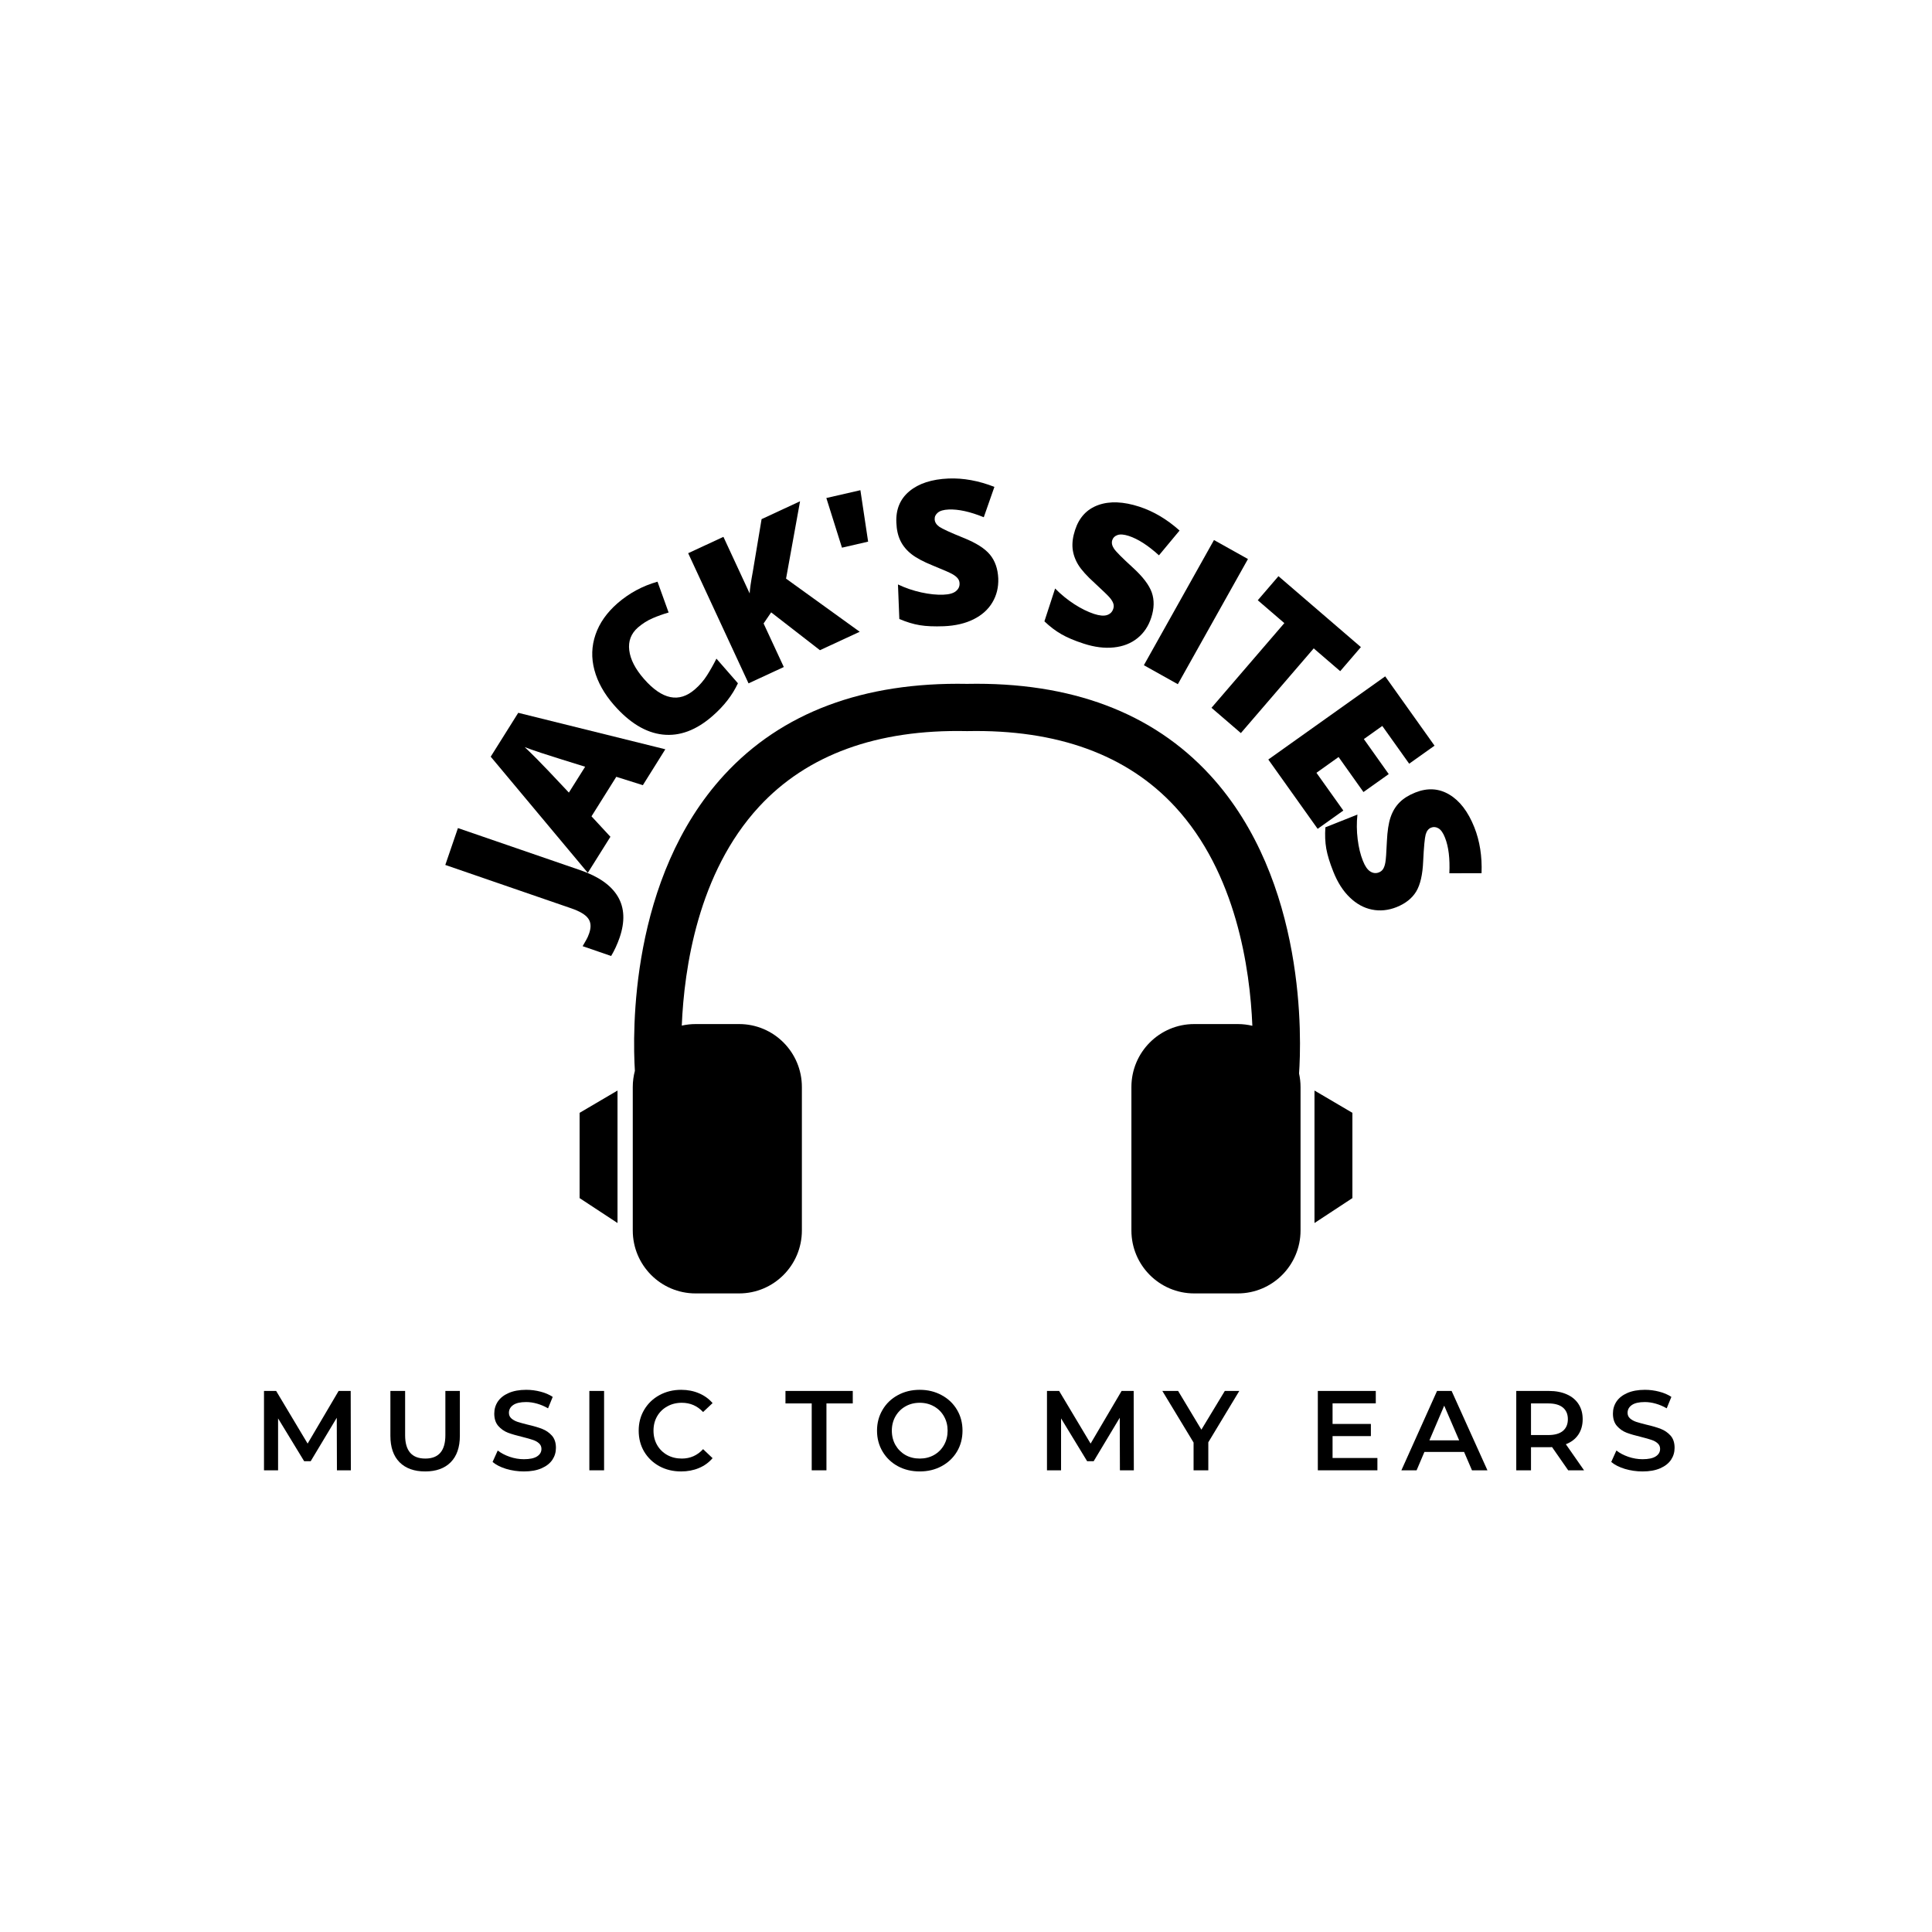 <svg xmlns="http://www.w3.org/2000/svg" xmlns:xlink="http://www.w3.org/1999/xlink" width="500" zoomAndPan="magnify" viewBox="0 0 375 375" height="500" preserveAspectRatio="xMidYMid meet" version="1.0"><defs><g/><clipPath id="35ea8d0970"><path d="M 122 132.637 L 253 132.637 L 253 251.137 L 122 251.137 Z M 122 132.637 " clip-rule="nonzero"/></clipPath><clipPath id="d54edfa3c1"><path d="M 112.5 211 L 120 211 L 120 238 L 112.5 238 Z M 112.5 211 " clip-rule="nonzero"/></clipPath><clipPath id="4fe30ec671"><path d="M 255 211 L 262.5 211 L 262.5 238 L 255 238 Z M 255 211 " clip-rule="nonzero"/></clipPath></defs><g clip-path="url(#35ea8d0970)"><path fill="#000000" d="M 252.145 208.363 C 252.582 202.164 253.734 170.945 234.84 150.414 C 223.688 138.297 207.832 132.344 187.707 132.738 C 167.59 132.359 151.723 138.297 140.57 150.414 C 122.156 170.426 122.781 200.586 123.23 207.844 C 122.965 208.848 122.82 209.902 122.82 210.992 L 122.82 238.832 C 122.82 245.582 128.273 251.051 135.004 251.051 L 143.465 251.051 C 150.191 251.051 155.645 245.582 155.645 238.832 L 155.645 210.992 C 155.645 204.242 150.191 198.77 143.465 198.77 L 135.004 198.77 C 134.086 198.77 133.191 198.879 132.332 199.07 C 132.793 187.969 135.477 169.434 147.316 156.598 C 156.637 146.496 170.219 141.539 187.613 141.906 L 187.707 141.91 L 187.801 141.906 C 205.203 141.559 218.777 146.496 228.094 156.598 C 239.949 169.449 242.625 188.012 243.082 199.105 C 242.172 198.891 241.227 198.77 240.25 198.77 L 231.789 198.77 C 225.059 198.77 219.605 204.242 219.605 210.992 L 219.605 238.832 C 219.605 245.582 225.059 251.051 231.789 251.051 L 240.25 251.051 C 246.977 251.051 252.434 245.582 252.434 238.832 L 252.434 210.992 C 252.434 210.09 252.332 209.211 252.145 208.363 Z M 252.145 208.363 " fill-opacity="1" fill-rule="nonzero"/></g><g clip-path="url(#d54edfa3c1)"><path fill="#000000" d="M 119.859 211.672 L 112.5 216 L 112.5 232.551 L 119.859 237.387 " fill-opacity="1" fill-rule="nonzero"/></g><g clip-path="url(#4fe30ec671)"><path fill="#000000" d="M 255.141 211.672 L 262.5 216 L 262.5 232.551 L 255.141 237.387 " fill-opacity="1" fill-rule="nonzero"/></g><g fill="#000000" fill-opacity="1"><g transform="translate(111.73, 179.932)"><g><path d="M 8.531 2.078 C 8.082 3.367 7.535 4.551 6.891 5.625 L 1.359 3.719 C 1.566 3.352 1.785 2.973 2.016 2.578 C 2.254 2.18 2.457 1.734 2.625 1.234 C 3.039 0.047 2.977 -0.914 2.438 -1.656 C 1.906 -2.406 0.781 -3.07 -0.938 -3.656 L -25.297 -12.047 L -22.844 -19.203 L 0.906 -11.031 C 4.477 -9.801 6.91 -8.086 8.203 -5.891 C 9.492 -3.703 9.602 -1.047 8.531 2.078 Z M 8.531 2.078 "/></g></g></g><g fill="#000000" fill-opacity="1"><g transform="translate(114.091, 169.418)"><g><path d="M 10.688 -17.016 L 5.531 -18.641 L 0.719 -10.969 L 4.391 -7 L 0 0 L -18.844 -22.547 L -13.5 -31.062 L 15.047 -23.984 Z M -0.516 -20.594 L -5.031 -22 C -6.039 -22.312 -7.332 -22.723 -8.906 -23.234 C -10.477 -23.754 -11.594 -24.145 -12.25 -24.406 C -11.77 -23.969 -10.988 -23.207 -9.906 -22.125 C -8.832 -21.051 -6.754 -18.867 -3.672 -15.578 Z M -0.516 -20.594 "/></g></g></g><g fill="#000000" fill-opacity="1"><g transform="translate(126.763, 148.561)"><g><path d="M -2.938 -26.766 C -4.281 -25.586 -4.844 -24.113 -4.625 -22.344 C -4.414 -20.582 -3.469 -18.734 -1.781 -16.797 C 1.75 -12.754 5.051 -12.078 8.125 -14.766 C 9.051 -15.566 9.836 -16.477 10.484 -17.5 C 11.129 -18.52 11.734 -19.594 12.297 -20.719 L 16.469 -15.938 C 15.395 -13.633 13.754 -11.52 11.547 -9.594 C 8.379 -6.82 5.148 -5.617 1.859 -5.984 C -1.422 -6.348 -4.578 -8.266 -7.609 -11.734 C -9.504 -13.91 -10.766 -16.172 -11.391 -18.516 C -12.016 -20.867 -11.941 -23.16 -11.172 -25.391 C -10.41 -27.617 -8.992 -29.641 -6.922 -31.453 C -4.648 -33.43 -2.055 -34.832 0.859 -35.656 L 3.016 -29.672 C 1.93 -29.359 0.895 -28.988 -0.094 -28.562 C -1.094 -28.133 -2.039 -27.535 -2.938 -26.766 Z M -2.938 -26.766 "/></g></g></g><g fill="#000000" fill-opacity="1"><g transform="translate(142.557, 133.906)"><g><path d="M 24.312 -11.281 L 16.594 -7.703 L 7.125 -15.047 L 5.656 -12.891 L 9.578 -4.438 L 2.734 -1.266 L -8.984 -26.531 L -2.141 -29.703 L 2.953 -18.719 C 2.992 -19.57 3.195 -20.977 3.562 -22.938 L 5.266 -33.141 L 12.734 -36.609 L 10.016 -21.594 Z M 24.312 -11.281 "/></g></g></g><g fill="#000000" fill-opacity="1"><g transform="translate(164.409, 124.32)"><g><path d="M 2.594 -29.172 L 4.094 -19.188 L -0.984 -18.016 L -4.016 -27.656 Z M 2.594 -29.172 "/></g></g></g><g fill="#000000" fill-opacity="1"><g transform="translate(172.904, 121.598)"><g><path d="M 20.859 -9.328 C 20.922 -7.598 20.539 -6.047 19.719 -4.672 C 18.906 -3.297 17.688 -2.203 16.062 -1.391 C 14.445 -0.586 12.523 -0.141 10.297 -0.047 C 8.453 0.023 6.895 -0.039 5.625 -0.25 C 4.363 -0.457 3.039 -0.859 1.656 -1.453 L 1.391 -8.156 C 2.836 -7.469 4.348 -6.953 5.922 -6.609 C 7.492 -6.266 8.922 -6.117 10.203 -6.172 C 11.316 -6.211 12.125 -6.438 12.625 -6.844 C 13.133 -7.25 13.375 -7.758 13.344 -8.375 C 13.332 -8.75 13.211 -9.07 12.984 -9.344 C 12.766 -9.625 12.414 -9.898 11.938 -10.172 C 11.469 -10.441 10.219 -10.988 8.188 -11.812 C 6.332 -12.562 4.938 -13.305 4 -14.047 C 3.062 -14.785 2.352 -15.645 1.875 -16.625 C 1.395 -17.602 1.129 -18.781 1.078 -20.156 C 0.961 -22.719 1.805 -24.75 3.609 -26.25 C 5.422 -27.758 7.953 -28.582 11.203 -28.719 C 14.086 -28.832 17.055 -28.289 20.109 -27.094 L 18.047 -21.203 C 15.391 -22.285 13.117 -22.785 11.234 -22.703 C 10.254 -22.66 9.551 -22.457 9.125 -22.094 C 8.695 -21.738 8.492 -21.312 8.516 -20.812 C 8.535 -20.258 8.832 -19.773 9.406 -19.359 C 9.988 -18.953 11.555 -18.234 14.109 -17.203 C 16.555 -16.223 18.27 -15.133 19.25 -13.938 C 20.238 -12.738 20.773 -11.203 20.859 -9.328 Z M 20.859 -9.328 "/></g></g></g><g fill="#000000" fill-opacity="1"><g transform="translate(192.901, 121.094)"><g/></g></g><g fill="#000000" fill-opacity="1"><g transform="translate(200.657, 121.383)"><g><path d="M 22.797 -1.5 C 22.266 0.145 21.375 1.473 20.125 2.484 C 18.875 3.492 17.348 4.094 15.547 4.281 C 13.754 4.477 11.801 4.234 9.688 3.547 C 7.914 2.973 6.473 2.363 5.359 1.719 C 4.242 1.082 3.145 0.25 2.062 -0.781 L 4.141 -7.156 C 5.266 -6.008 6.5 -5 7.844 -4.125 C 9.188 -3.258 10.473 -2.625 11.703 -2.219 C 12.766 -1.875 13.602 -1.801 14.219 -2 C 14.832 -2.207 15.234 -2.609 15.422 -3.203 C 15.547 -3.555 15.551 -3.898 15.438 -4.234 C 15.332 -4.578 15.102 -4.957 14.75 -5.375 C 14.395 -5.789 13.41 -6.742 11.797 -8.234 C 10.305 -9.578 9.25 -10.754 8.625 -11.766 C 8.008 -12.785 7.645 -13.836 7.531 -14.922 C 7.426 -16.016 7.586 -17.211 8.016 -18.516 C 8.805 -20.953 10.312 -22.566 12.531 -23.359 C 14.75 -24.148 17.406 -24.039 20.5 -23.031 C 23.25 -22.133 25.848 -20.594 28.297 -18.406 L 24.297 -13.594 C 22.18 -15.52 20.227 -16.773 18.438 -17.359 C 17.5 -17.66 16.77 -17.719 16.25 -17.531 C 15.727 -17.352 15.391 -17.023 15.234 -16.547 C 15.066 -16.023 15.18 -15.469 15.578 -14.875 C 15.973 -14.289 17.188 -13.07 19.219 -11.219 C 21.164 -9.445 22.395 -7.832 22.906 -6.375 C 23.414 -4.914 23.379 -3.289 22.797 -1.5 Z M 22.797 -1.5 "/></g></g></g><g fill="#000000" fill-opacity="1"><g transform="translate(219.399, 127.648)"><g><path d="M 2.625 1.469 L 16.234 -22.828 L 22.828 -19.141 L 9.219 5.156 Z M 2.625 1.469 "/></g></g></g><g fill="#000000" fill-opacity="1"><g transform="translate(229.258, 132.321)"><g><path d="M 11.594 9.969 L 5.891 5.062 L 20.031 -11.375 L 14.875 -15.812 L 18.891 -20.484 L 34.891 -6.719 L 30.875 -2.047 L 25.734 -6.469 Z M 11.594 9.969 "/></g></g></g><g fill="#000000" fill-opacity="1"><g transform="translate(244.427, 144.969)"><g><path d="M 11.328 15.906 L 1.75 2.453 L 24.438 -13.688 L 34.016 -0.234 L 29.094 3.266 L 23.875 -4.062 L 20.297 -1.516 L 25.125 5.281 L 20.219 8.766 L 15.391 1.969 L 11.094 5.031 L 16.312 12.359 Z M 11.328 15.906 "/></g></g></g><g fill="#000000" fill-opacity="1"><g transform="translate(255.334, 159.501)"><g><path d="M 15.719 16.578 C 14.102 17.211 12.516 17.367 10.953 17.047 C 9.391 16.734 7.957 15.945 6.656 14.688 C 5.352 13.438 4.289 11.773 3.469 9.703 C 2.781 7.984 2.32 6.488 2.094 5.219 C 1.875 3.957 1.816 2.578 1.922 1.078 L 8.141 -1.391 C 7.973 0.203 7.988 1.797 8.188 3.391 C 8.383 4.984 8.723 6.379 9.203 7.578 C 9.609 8.617 10.086 9.312 10.641 9.656 C 11.191 10 11.75 10.055 12.312 9.828 C 12.664 9.691 12.938 9.473 13.125 9.172 C 13.32 8.867 13.469 8.445 13.562 7.906 C 13.664 7.363 13.766 6 13.859 3.812 C 13.953 1.812 14.191 0.25 14.578 -0.875 C 14.961 -2.008 15.535 -2.961 16.297 -3.734 C 17.066 -4.516 18.094 -5.16 19.375 -5.672 C 21.75 -6.617 23.945 -6.488 25.969 -5.281 C 28 -4.082 29.617 -1.969 30.828 1.062 C 31.891 3.738 32.359 6.711 32.234 9.984 L 25.984 10 C 26.117 7.145 25.836 4.844 25.141 3.094 C 24.785 2.176 24.363 1.57 23.875 1.281 C 23.395 1 22.922 0.953 22.453 1.141 C 21.941 1.336 21.586 1.781 21.391 2.469 C 21.203 3.156 21.039 4.867 20.906 7.609 C 20.801 10.242 20.348 12.223 19.547 13.547 C 18.742 14.867 17.469 15.879 15.719 16.578 Z M 15.719 16.578 "/></g></g></g><g fill="#000000" fill-opacity="1"><g transform="translate(49.179, 285.387)"><g><path d="M 16.219 0 L 16.188 -10.203 L 11.125 -1.766 L 9.859 -1.766 L 4.797 -10.078 L 4.797 0 L 2.062 0 L 2.062 -15.406 L 4.422 -15.406 L 10.531 -5.188 L 16.547 -15.406 L 18.891 -15.406 L 18.922 0 Z M 16.219 0 "/></g></g></g><g fill="#000000" fill-opacity="1"><g transform="translate(73.837, 285.387)"><g><path d="M 8.688 0.219 C 6.562 0.219 4.906 -0.375 3.719 -1.562 C 2.531 -2.758 1.938 -4.473 1.938 -6.703 L 1.938 -15.406 L 4.797 -15.406 L 4.797 -6.812 C 4.797 -3.789 6.102 -2.281 8.719 -2.281 C 11.312 -2.281 12.609 -3.789 12.609 -6.812 L 12.609 -15.406 L 15.422 -15.406 L 15.422 -6.703 C 15.422 -4.473 14.828 -2.758 13.641 -1.562 C 12.461 -0.375 10.812 0.219 8.688 0.219 Z M 8.688 0.219 "/></g></g></g><g fill="#000000" fill-opacity="1"><g transform="translate(94.844, 285.387)"><g><path d="M 6.844 0.219 C 5.656 0.219 4.504 0.051 3.391 -0.281 C 2.285 -0.625 1.41 -1.07 0.766 -1.625 L 1.766 -3.844 C 2.391 -3.352 3.16 -2.945 4.078 -2.625 C 4.992 -2.312 5.914 -2.156 6.844 -2.156 C 7.988 -2.156 8.844 -2.336 9.406 -2.703 C 9.969 -3.066 10.25 -3.551 10.25 -4.156 C 10.25 -4.594 10.094 -4.953 9.781 -5.234 C 9.469 -5.523 9.066 -5.75 8.578 -5.906 C 8.098 -6.07 7.438 -6.258 6.594 -6.469 C 5.426 -6.75 4.477 -7.023 3.75 -7.297 C 3.02 -7.578 2.395 -8.016 1.875 -8.609 C 1.352 -9.203 1.094 -10.004 1.094 -11.016 C 1.094 -11.867 1.32 -12.645 1.781 -13.344 C 2.25 -14.039 2.945 -14.594 3.875 -15 C 4.812 -15.414 5.953 -15.625 7.297 -15.625 C 8.242 -15.625 9.172 -15.504 10.078 -15.266 C 10.984 -15.035 11.77 -14.695 12.438 -14.25 L 11.531 -12.031 C 10.852 -12.426 10.145 -12.727 9.406 -12.938 C 8.676 -13.145 7.969 -13.25 7.281 -13.25 C 6.156 -13.25 5.316 -13.055 4.766 -12.672 C 4.211 -12.285 3.938 -11.781 3.938 -11.156 C 3.938 -10.719 4.094 -10.359 4.406 -10.078 C 4.727 -9.797 5.129 -9.57 5.609 -9.406 C 6.098 -9.25 6.758 -9.066 7.594 -8.859 C 8.738 -8.598 9.676 -8.32 10.406 -8.031 C 11.133 -7.75 11.758 -7.316 12.281 -6.734 C 12.801 -6.148 13.062 -5.359 13.062 -4.359 C 13.062 -3.504 12.832 -2.734 12.375 -2.047 C 11.914 -1.359 11.211 -0.805 10.266 -0.391 C 9.328 0.016 8.188 0.219 6.844 0.219 Z M 6.844 0.219 "/></g></g></g><g fill="#000000" fill-opacity="1"><g transform="translate(112.331, 285.387)"><g><path d="M 2.062 -15.406 L 4.922 -15.406 L 4.922 0 L 2.062 0 Z M 2.062 -15.406 "/></g></g></g><g fill="#000000" fill-opacity="1"><g transform="translate(123, 285.387)"><g><path d="M 9.203 0.219 C 7.641 0.219 6.234 -0.117 4.984 -0.797 C 3.734 -1.484 2.75 -2.426 2.031 -3.625 C 1.32 -4.832 0.969 -6.191 0.969 -7.703 C 0.969 -9.211 1.328 -10.566 2.047 -11.766 C 2.766 -12.973 3.75 -13.914 5 -14.594 C 6.258 -15.281 7.664 -15.625 9.219 -15.625 C 10.477 -15.625 11.629 -15.398 12.672 -14.953 C 13.711 -14.516 14.594 -13.879 15.312 -13.047 L 13.469 -11.312 C 12.352 -12.508 10.977 -13.109 9.344 -13.109 C 8.289 -13.109 7.348 -12.875 6.516 -12.406 C 5.68 -11.945 5.023 -11.305 4.547 -10.484 C 4.078 -9.672 3.844 -8.742 3.844 -7.703 C 3.844 -6.66 4.078 -5.727 4.547 -4.906 C 5.023 -4.082 5.68 -3.438 6.516 -2.969 C 7.348 -2.508 8.289 -2.281 9.344 -2.281 C 10.977 -2.281 12.352 -2.891 13.469 -4.109 L 15.312 -2.359 C 14.594 -1.516 13.707 -0.875 12.656 -0.438 C 11.613 0 10.461 0.219 9.203 0.219 Z M 9.203 0.219 "/></g></g></g><g fill="#000000" fill-opacity="1"><g transform="translate(142.643, 285.387)"><g/></g></g><g fill="#000000" fill-opacity="1"><g transform="translate(152.366, 285.387)"><g><path d="M 5.188 -12.984 L 0.094 -12.984 L 0.094 -15.406 L 13.156 -15.406 L 13.156 -12.984 L 8.047 -12.984 L 8.047 0 L 5.188 0 Z M 5.188 -12.984 "/></g></g></g><g fill="#000000" fill-opacity="1"><g transform="translate(169.26, 285.387)"><g><path d="M 9.266 0.219 C 7.691 0.219 6.273 -0.117 5.016 -0.797 C 3.754 -1.484 2.766 -2.43 2.047 -3.641 C 1.328 -4.848 0.969 -6.203 0.969 -7.703 C 0.969 -9.191 1.328 -10.539 2.047 -11.75 C 2.766 -12.969 3.754 -13.914 5.016 -14.594 C 6.273 -15.281 7.691 -15.625 9.266 -15.625 C 10.828 -15.625 12.238 -15.281 13.5 -14.594 C 14.77 -13.914 15.766 -12.973 16.484 -11.766 C 17.203 -10.566 17.562 -9.211 17.562 -7.703 C 17.562 -6.191 17.203 -4.832 16.484 -3.625 C 15.766 -2.426 14.77 -1.484 13.5 -0.797 C 12.238 -0.117 10.828 0.219 9.266 0.219 Z M 9.266 -2.281 C 10.285 -2.281 11.207 -2.508 12.031 -2.969 C 12.852 -3.438 13.5 -4.082 13.969 -4.906 C 14.438 -5.738 14.672 -6.672 14.672 -7.703 C 14.672 -8.723 14.438 -9.645 13.969 -10.469 C 13.5 -11.301 12.852 -11.945 12.031 -12.406 C 11.207 -12.875 10.285 -13.109 9.266 -13.109 C 8.234 -13.109 7.305 -12.875 6.484 -12.406 C 5.672 -11.945 5.023 -11.301 4.547 -10.469 C 4.078 -9.645 3.844 -8.723 3.844 -7.703 C 3.844 -6.672 4.078 -5.738 4.547 -4.906 C 5.023 -4.082 5.672 -3.438 6.484 -2.969 C 7.305 -2.508 8.234 -2.281 9.266 -2.281 Z M 9.266 -2.281 "/></g></g></g><g fill="#000000" fill-opacity="1"><g transform="translate(191.432, 285.387)"><g/></g></g><g fill="#000000" fill-opacity="1"><g transform="translate(201.155, 285.387)"><g><path d="M 16.219 0 L 16.188 -10.203 L 11.125 -1.766 L 9.859 -1.766 L 4.797 -10.078 L 4.797 0 L 2.062 0 L 2.062 -15.406 L 4.422 -15.406 L 10.531 -5.188 L 16.547 -15.406 L 18.891 -15.406 L 18.922 0 Z M 16.219 0 "/></g></g></g><g fill="#000000" fill-opacity="1"><g transform="translate(225.813, 285.387)"><g><path d="M 8.719 -5.438 L 8.719 0 L 5.859 0 L 5.859 -5.391 L -0.203 -15.406 L 2.859 -15.406 L 7.375 -7.891 L 11.922 -15.406 L 14.734 -15.406 Z M 8.719 -5.438 "/></g></g></g><g fill="#000000" fill-opacity="1"><g transform="translate(244.005, 285.387)"><g/></g></g><g fill="#000000" fill-opacity="1"><g transform="translate(253.728, 285.387)"><g><path d="M 13.625 -2.391 L 13.625 0 L 2.062 0 L 2.062 -15.406 L 13.312 -15.406 L 13.312 -13 L 4.922 -13 L 4.922 -9 L 12.359 -9 L 12.359 -6.641 L 4.922 -6.641 L 4.922 -2.391 Z M 13.625 -2.391 "/></g></g></g><g fill="#000000" fill-opacity="1"><g transform="translate(272.117, 285.387)"><g><path d="M 12.062 -3.562 L 4.359 -3.562 L 2.844 0 L -0.109 0 L 6.812 -15.406 L 9.641 -15.406 L 16.594 0 L 13.594 0 Z M 11.109 -5.812 L 8.203 -12.547 L 5.328 -5.812 Z M 11.109 -5.812 "/></g></g></g><g fill="#000000" fill-opacity="1"><g transform="translate(292.244, 285.387)"><g><path d="M 12.141 0 L 9 -4.516 C 8.863 -4.492 8.664 -4.484 8.406 -4.484 L 4.922 -4.484 L 4.922 0 L 2.062 0 L 2.062 -15.406 L 8.406 -15.406 C 9.738 -15.406 10.898 -15.18 11.891 -14.734 C 12.879 -14.297 13.633 -13.664 14.156 -12.844 C 14.688 -12.02 14.953 -11.047 14.953 -9.922 C 14.953 -8.766 14.672 -7.766 14.109 -6.922 C 13.547 -6.086 12.738 -5.469 11.688 -5.062 L 15.219 0 Z M 12.078 -9.922 C 12.078 -10.898 11.754 -11.656 11.109 -12.188 C 10.461 -12.719 9.516 -12.984 8.266 -12.984 L 4.922 -12.984 L 4.922 -6.844 L 8.266 -6.844 C 9.516 -6.844 10.461 -7.109 11.109 -7.641 C 11.754 -8.18 12.078 -8.941 12.078 -9.922 Z M 12.078 -9.922 "/></g></g></g><g fill="#000000" fill-opacity="1"><g transform="translate(311.975, 285.387)"><g><path d="M 6.844 0.219 C 5.656 0.219 4.504 0.051 3.391 -0.281 C 2.285 -0.625 1.41 -1.07 0.766 -1.625 L 1.766 -3.844 C 2.391 -3.352 3.16 -2.945 4.078 -2.625 C 4.992 -2.312 5.914 -2.156 6.844 -2.156 C 7.988 -2.156 8.844 -2.336 9.406 -2.703 C 9.969 -3.066 10.25 -3.551 10.25 -4.156 C 10.25 -4.594 10.094 -4.953 9.781 -5.234 C 9.469 -5.523 9.066 -5.75 8.578 -5.906 C 8.098 -6.07 7.438 -6.258 6.594 -6.469 C 5.426 -6.75 4.477 -7.023 3.75 -7.297 C 3.02 -7.578 2.395 -8.016 1.875 -8.609 C 1.352 -9.203 1.094 -10.004 1.094 -11.016 C 1.094 -11.867 1.32 -12.645 1.781 -13.344 C 2.25 -14.039 2.945 -14.594 3.875 -15 C 4.812 -15.414 5.953 -15.625 7.297 -15.625 C 8.242 -15.625 9.172 -15.504 10.078 -15.266 C 10.984 -15.035 11.77 -14.695 12.438 -14.25 L 11.531 -12.031 C 10.852 -12.426 10.145 -12.727 9.406 -12.938 C 8.676 -13.145 7.969 -13.25 7.281 -13.25 C 6.156 -13.25 5.316 -13.055 4.766 -12.672 C 4.211 -12.285 3.938 -11.781 3.938 -11.156 C 3.938 -10.719 4.094 -10.359 4.406 -10.078 C 4.727 -9.797 5.129 -9.57 5.609 -9.406 C 6.098 -9.25 6.758 -9.066 7.594 -8.859 C 8.738 -8.598 9.676 -8.32 10.406 -8.031 C 11.133 -7.75 11.758 -7.316 12.281 -6.734 C 12.801 -6.148 13.062 -5.359 13.062 -4.359 C 13.062 -3.504 12.832 -2.734 12.375 -2.047 C 11.914 -1.359 11.211 -0.805 10.266 -0.391 C 9.328 0.016 8.188 0.219 6.844 0.219 Z M 6.844 0.219 "/></g></g></g></svg>